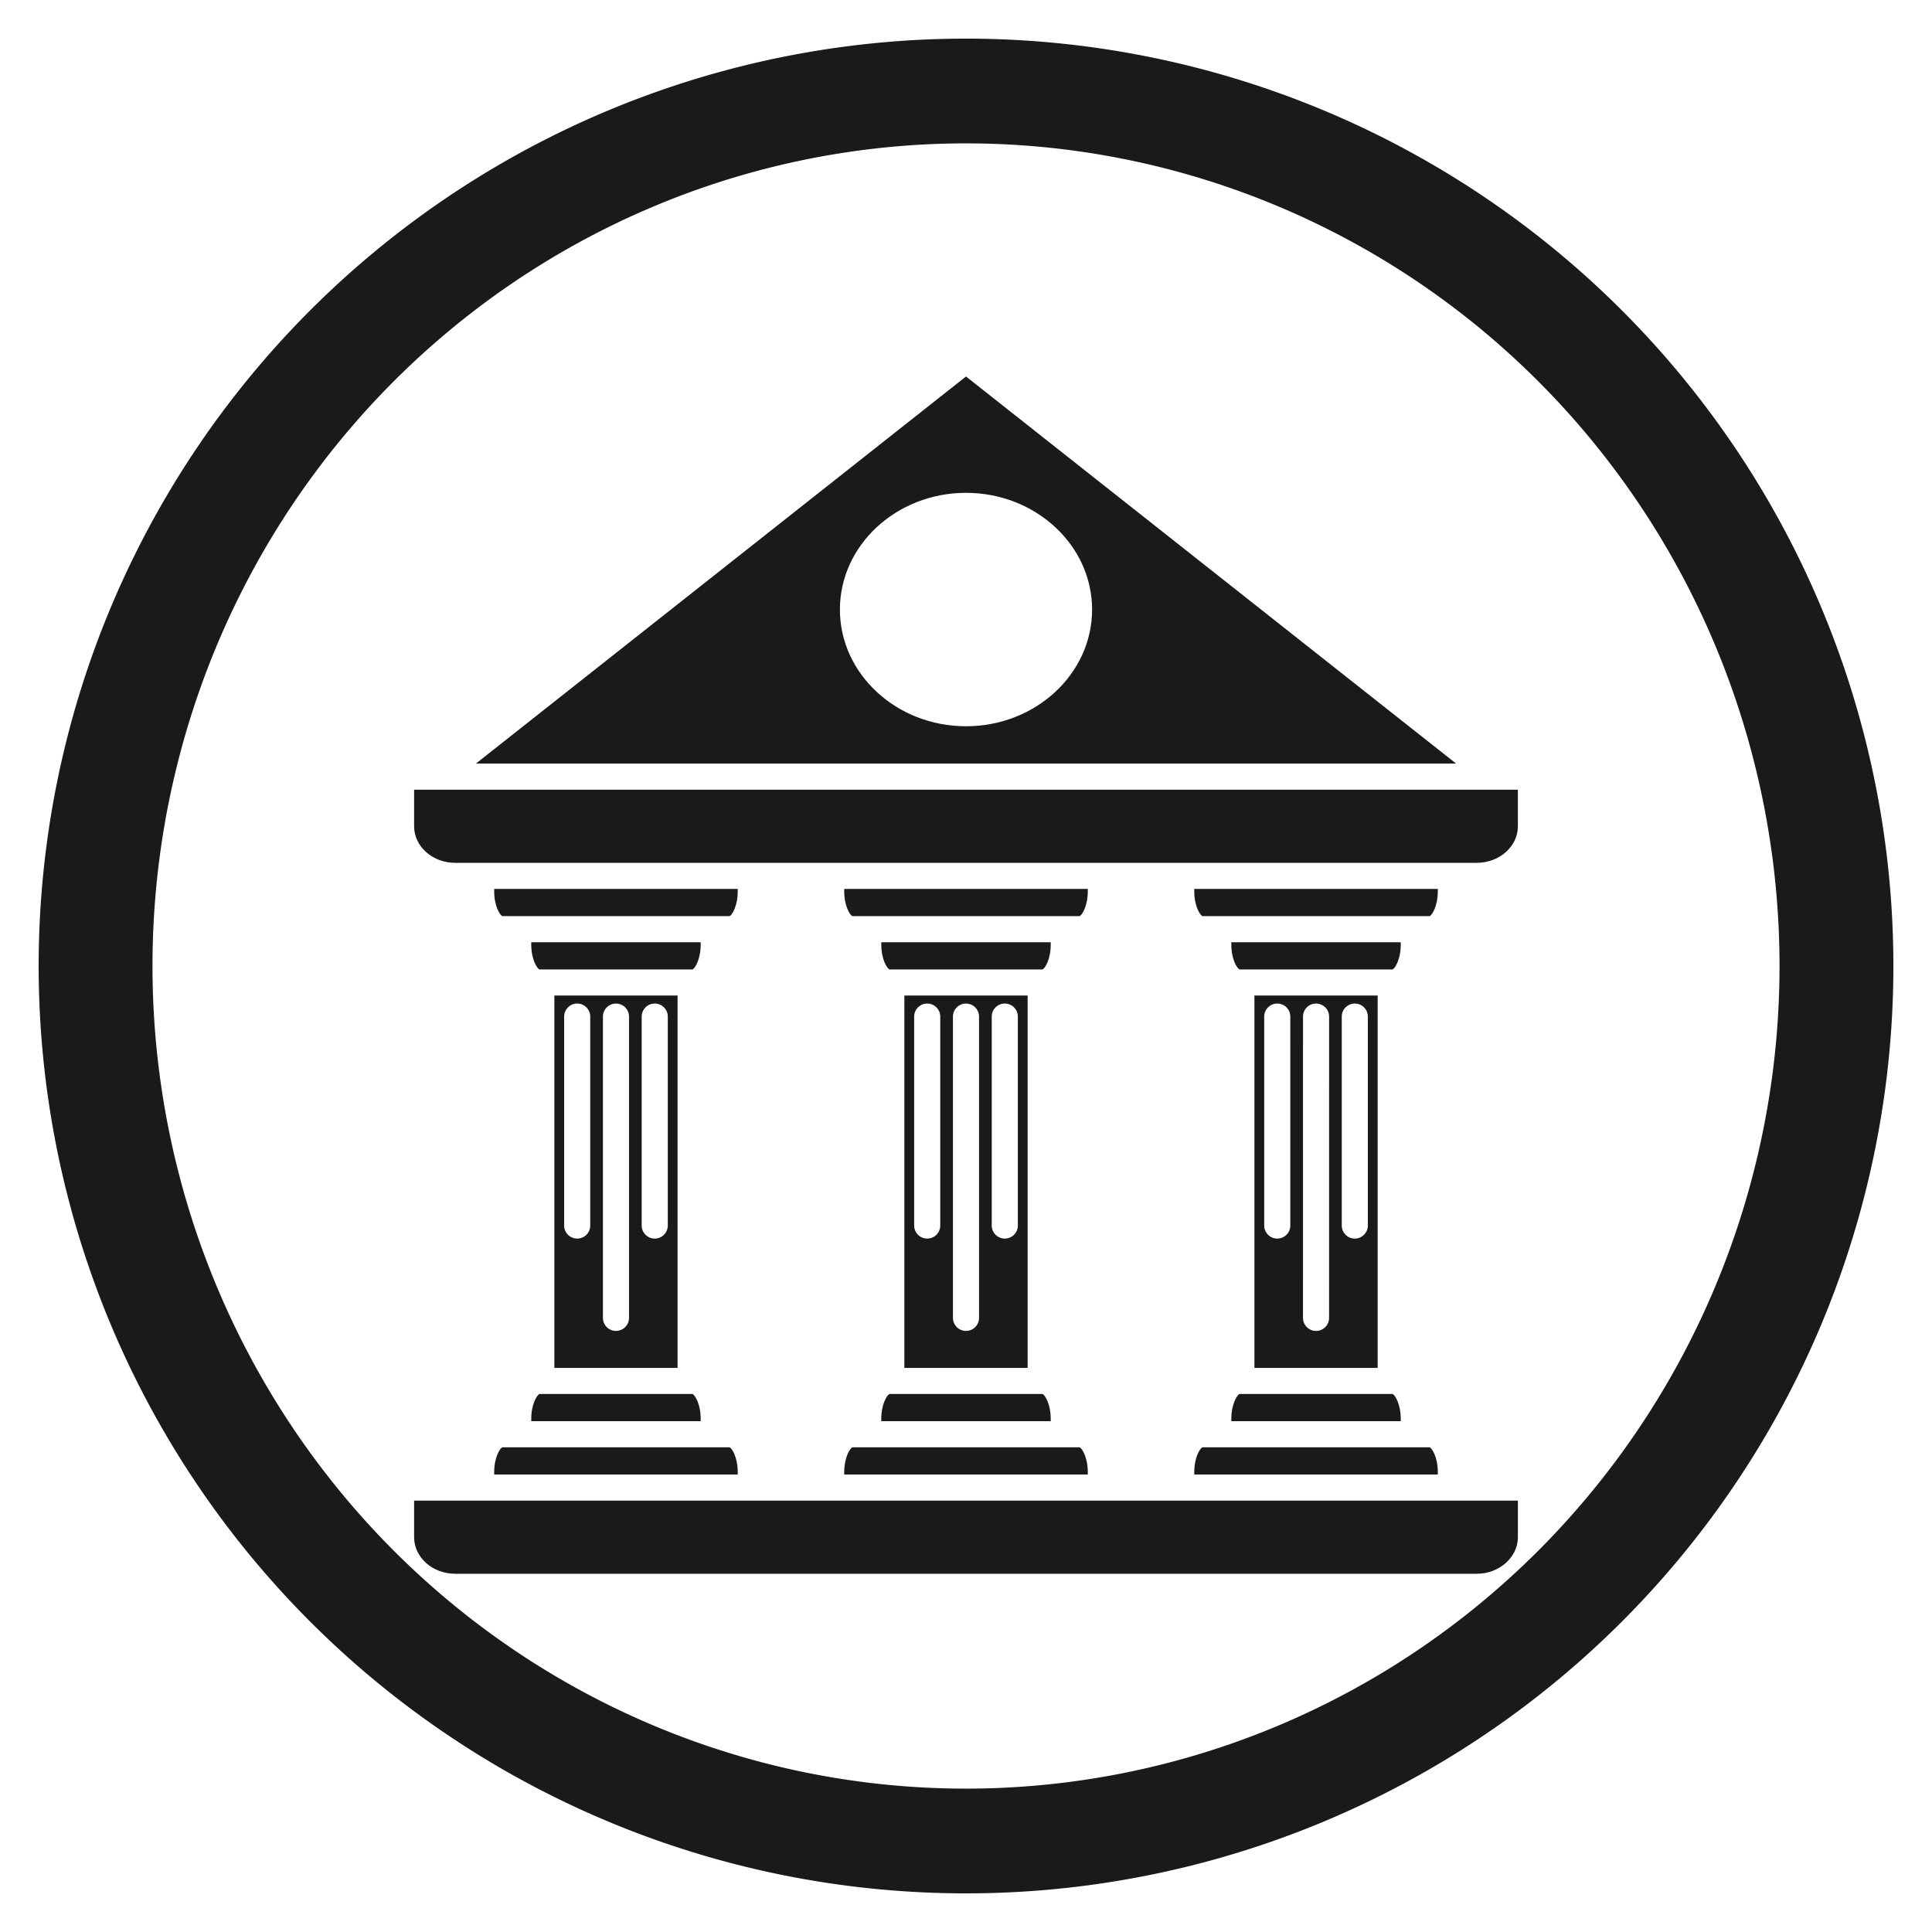 <svg xmlns="http://www.w3.org/2000/svg" xmlns:xlink="http://www.w3.org/1999/xlink" width="100" height="100" viewBox="0 0 100 100"><svg viewBox="0 0 100 100"><g transform="translate(-149.645,-589.219)"><path d="m 199.646,591.219 a 48,48 0 0 0 -48,48 48,48 0 0 0 48,48 48,48 0 0 0 48,-48 48,48 0 0 0 -48,-48 z m 0,5.421 a 42.108,42.579 0 0 1 42.107,42.579 42.108,42.579 0 0 1 -42.107,42.579 42.108,42.579 0 0 1 -42.108,-42.579 42.108,42.579 0 0 1 42.108,-42.579 z" fill="#1A1A1A"></path></g></svg><g transform="translate(50 50) scale(0.69 0.69) rotate(0) translate(-50 -50)" style="fill:#1A1A1A"><svg fill="#1A1A1A" xmlns="http://www.w3.org/2000/svg" xmlns:xlink="http://www.w3.org/1999/xlink" version="1.1" x="0px" y="0px" viewBox="206 206 100 100" enable-background="new 206 206 100 100" xml:space="preserve"><g><path fill="#1A1A1A" d="M223.388,289.976v0.17h12.709v-0.17c0-1.126-0.433-1.792-0.609-1.87h-11.492   C223.822,288.184,223.388,288.85,223.388,289.976z"></path><path fill="#1A1A1A" d="M225.12,258.215v27.933h9.244v-27.933H225.12z M227.813,275.469c0,0.54-0.439,0.979-0.979,0.979   s-0.979-0.439-0.979-0.979v-15.674c0-0.54,0.439-0.979,0.979-0.979s0.979,0.439,0.979,0.979V275.469z M230.722,282.395   c0,0.542-0.439,0.979-0.979,0.979c-0.542,0-0.979-0.437-0.979-0.979v-22.599c0-0.54,0.437-0.979,0.979-0.979   c0.54,0,0.979,0.439,0.979,0.979V282.395z M233.63,275.469c0,0.54-0.439,0.979-0.979,0.979s-0.979-0.439-0.979-0.979v-15.674   c0-0.54,0.439-0.979,0.979-0.979s0.979,0.439,0.979,0.979V275.469z"></path><path fill="#1A1A1A" d="M238.877,293.974c0-1.126-0.433-1.792-0.609-1.87h-17.052c-0.176,0.078-0.609,0.744-0.609,1.868   c0,0.002,0,0.002,0,0.002v0.17h18.27V293.974L238.877,293.974z"></path><path fill="#1A1A1A" d="M236.097,254.217h-12.709v0.17c0,1.126,0.435,1.792,0.609,1.87h11.492c0.174-0.078,0.609-0.744,0.609-1.87   V254.217z"></path><path fill="#1A1A1A" d="M238.877,250.389v-0.17h-18.27v0.17c0,1.126,0.433,1.792,0.609,1.87h17.052   C238.445,252.181,238.877,251.515,238.877,250.389z"></path><path fill="#1A1A1A" d="M214.6,245.518c0,1.512,1.382,2.743,3.08,2.743c0.002,0,0.002,0,0.004,0h76.615c0.002,0,0.002,0,0.004,0   c1.715,0,3.096-1.232,3.096-2.743v-2.743H214.6V245.518z"></path><path fill="#1A1A1A" d="M249.644,289.976v0.17h12.711v-0.17c0-1.126-0.435-1.792-0.609-1.87h-11.492   C250.079,288.184,249.644,288.85,249.644,289.976z"></path><path fill="#1A1A1A" d="M256,211.779l-36.765,29.037h73.531L256,211.779z M256,238.016c-5.216,0-9.459-3.928-9.459-8.756   c0-4.826,4.243-8.754,9.459-8.754c5.216,0,9.459,3.928,9.459,8.754C265.459,234.089,261.216,238.016,256,238.016z"></path><path fill="#1A1A1A" d="M214.6,298.846c0,1.514,1.382,2.745,3.082,2.745c0.002,0,0.002,0,0.002,0h76.634   c1.653,0,3.031-1.194,3.082-2.665v-2.823h-82.8V298.846z"></path><path fill="#1A1A1A" d="M265.136,293.974c0-1.126-0.435-1.792-0.609-1.87h-17.054c-0.174,0.078-0.609,0.744-0.609,1.87v0.17h18.272   V293.974z"></path><path fill="#1A1A1A" d="M275.903,289.976v0.17h12.709v-0.17c0-1.126-0.433-1.792-0.609-1.87h-11.492   C276.338,288.184,275.903,288.85,275.903,289.976z"></path><path fill="#1A1A1A" d="M265.136,250.389v-0.17h-18.272v0.17c0,1.126,0.435,1.792,0.609,1.87h17.052   C264.701,252.181,265.136,251.515,265.136,250.389z"></path><path fill="#1A1A1A" d="M277.636,258.215v27.933h9.244v-27.933H277.636z M280.328,275.469c0,0.54-0.439,0.979-0.979,0.979   s-0.979-0.439-0.979-0.979v-15.674c0-0.54,0.439-0.979,0.979-0.979s0.979,0.439,0.979,0.979V275.469z M283.236,282.395   c0,0.542-0.439,0.979-0.979,0.979s-0.979-0.437-0.979-0.979l0.002-22.599c0-0.54,0.437-0.979,0.979-0.979   c0.54,0,0.979,0.439,0.979,0.979L283.236,282.395z M286.145,275.469c0,0.54-0.439,0.979-0.979,0.979   c-0.54,0-0.979-0.439-0.979-0.979v-15.674c0-0.54,0.439-0.979,0.979-0.979c0.54,0,0.979,0.439,0.979,0.979V275.469z"></path><path fill="#1A1A1A" d="M273.123,250.389c0,1.126,0.433,1.792,0.609,1.87h17.052c0.088-0.039,0.239-0.225,0.37-0.542   c0.129-0.317,0.239-0.766,0.239-1.328v-0.17h-18.27V250.389z"></path><path fill="#1A1A1A" d="M291.393,293.974c0-1.126-0.433-1.792-0.609-1.87h-17.052c-0.176,0.078-0.609,0.744-0.609,1.87v0.17h18.27   V293.974L291.393,293.974z"></path><path fill="#1A1A1A" d="M288.612,254.217h-12.709v0.17c0,1.126,0.435,1.792,0.609,1.87h11.492c0.174-0.078,0.609-0.744,0.609-1.87   V254.217L288.612,254.217z"></path><path fill="#1A1A1A" d="M262.356,254.385v-0.168h-12.711v0.17c0,1.126,0.435,1.792,0.611,1.87h11.49   c0.176-0.078,0.611-0.744,0.611-1.87C262.356,254.385,262.356,254.385,262.356,254.385z"></path><path fill="#1A1A1A" d="M251.377,258.215v27.933h9.246v-27.933H251.377z M254.069,275.469c0,0.54-0.439,0.979-0.979,0.979   s-0.979-0.439-0.979-0.979v-15.674c0-0.54,0.439-0.979,0.979-0.979s0.979,0.439,0.979,0.979V275.469z M256.979,282.395   c0,0.542-0.439,0.979-0.979,0.979s-0.979-0.437-0.979-0.979v-22.599c0-0.54,0.439-0.979,0.979-0.979s0.979,0.439,0.979,0.979   V282.395z M259.889,275.469c0,0.54-0.439,0.979-0.979,0.979c-0.54,0-0.979-0.439-0.979-0.979v-15.674   c0-0.54,0.439-0.979,0.979-0.979c0.54,0,0.979,0.439,0.979,0.979V275.469z"></path></g></svg></g></svg>